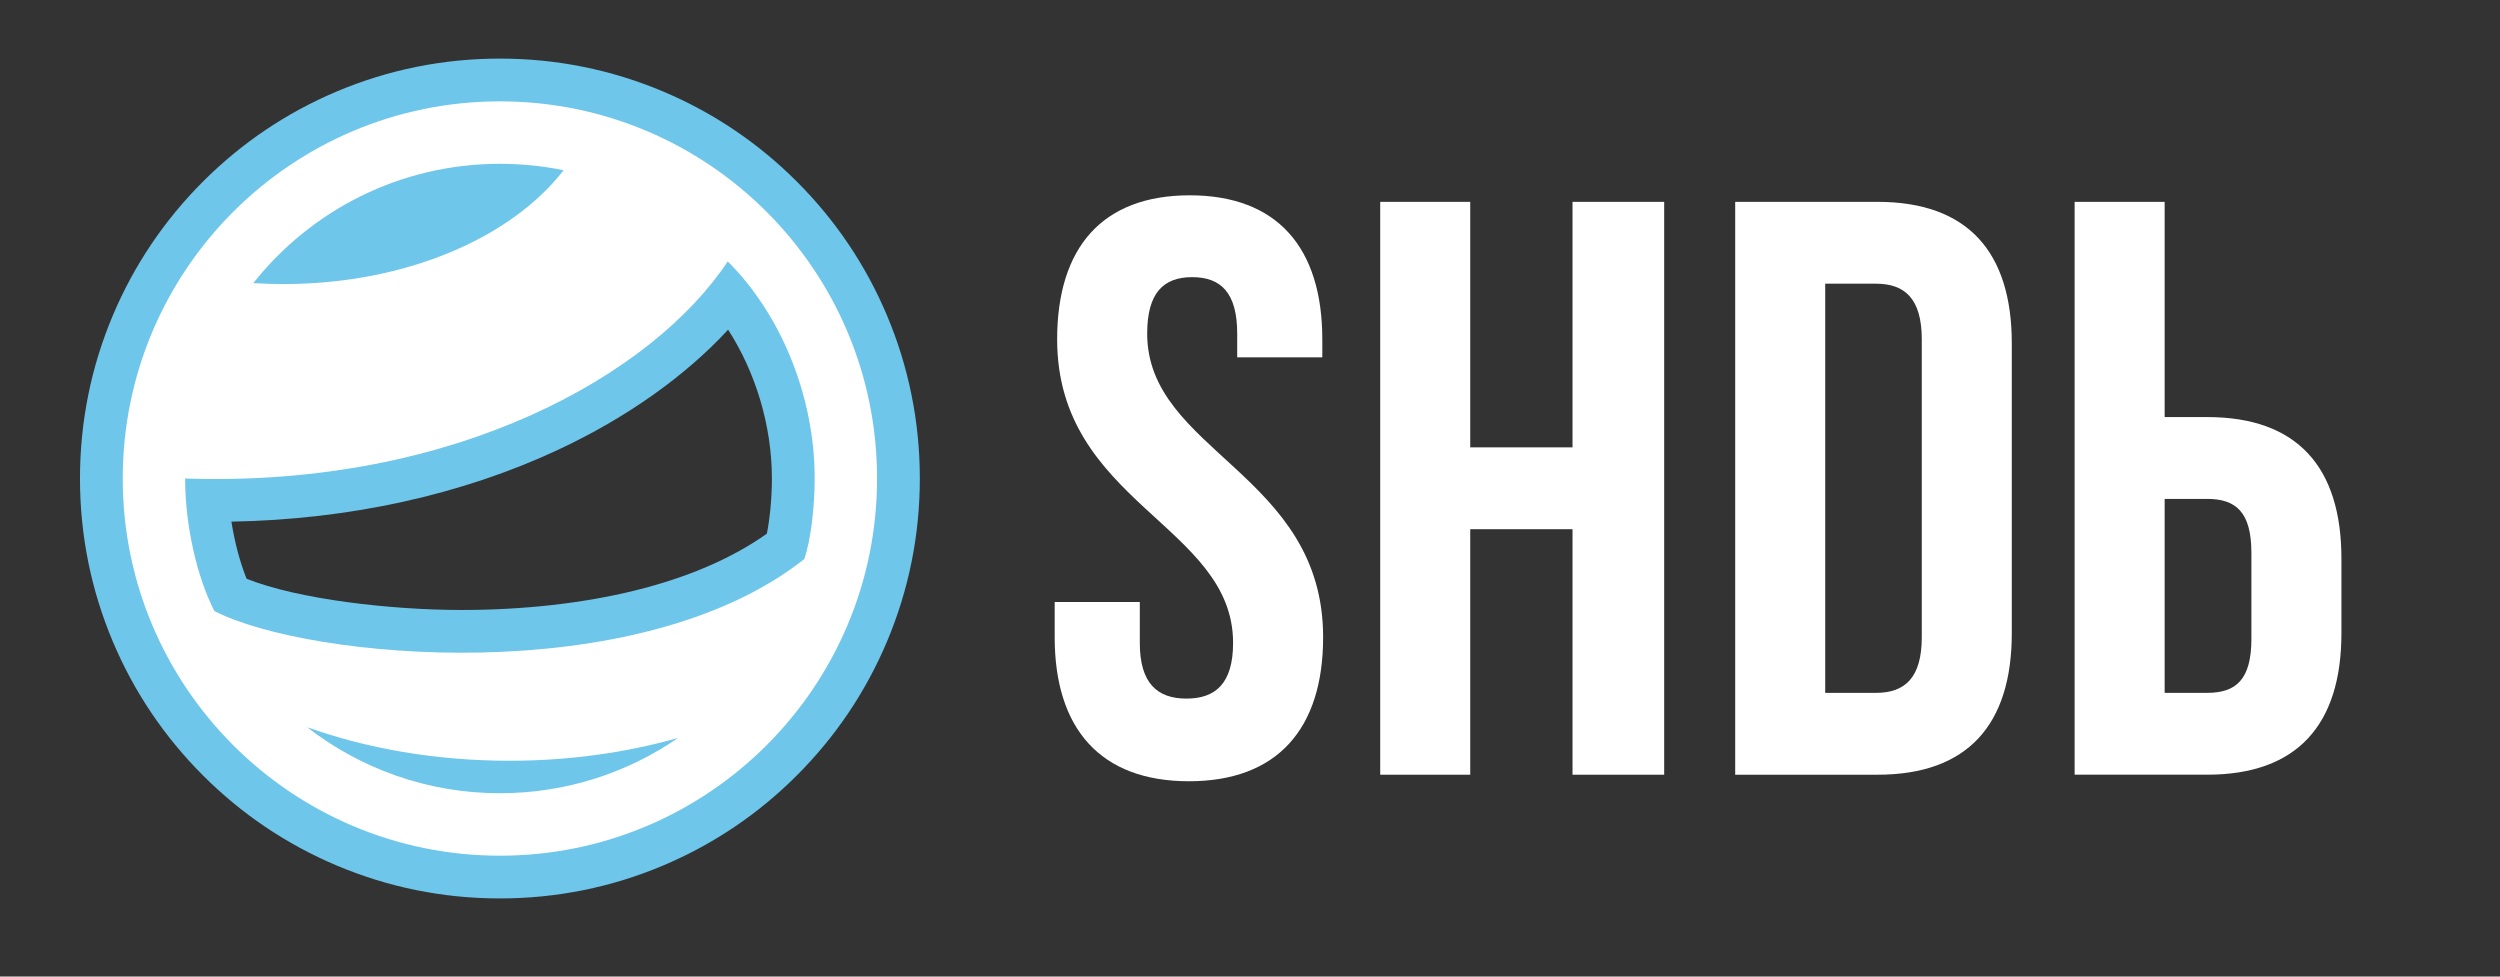 <?xml version="1.0" encoding="utf-8"?>
<!-- Generator: Adobe Illustrator 17.0.2, SVG Export Plug-In . SVG Version: 6.00 Build 0)  -->
<!DOCTYPE svg PUBLIC "-//W3C//DTD SVG 1.1 Tiny//EN" "http://www.w3.org/Graphics/SVG/1.1/DTD/svg11-tiny.dtd">
<svg version="1.1" baseProfile="tiny" id="Layer_1" xmlns="http://www.w3.org/2000/svg" xmlns:xlink="http://www.w3.org/1999/xlink"
	 x="0px" y="0px" width="128px" height="50px" viewBox="0 0 128 50" xml:space="preserve">
<rect x="0" y="0" width="128" height="50" fill="#333333" stroke="none"/>
<g>
	<path fill="#FFFFFF" d="M60.914,10c4.483,0,6.788,2.682,6.788,7.374v0.922h-4.357v-1.215c0-2.095-0.838-2.891-2.305-2.891
		c-1.466,0-2.304,0.796-2.304,2.891c0,6.034,9.008,7.165,9.008,15.545c0,4.693-2.346,7.374-6.871,7.374S54,37.318,54,32.626v-1.802
		h4.358v2.095c0,2.095,0.922,2.849,2.388,2.849c1.467,0,2.388-0.754,2.388-2.849c0-6.033-9.008-7.165-9.008-15.545
		C54.126,12.682,56.43,10,60.914,10z"/>
	<path fill="#FFFFFF" d="M75.276,39.665h-4.609v-29.33h4.609v12.57h5.237v-12.57h4.693v29.33h-4.693v-12.57h-5.237V39.665z"/>
	<path fill="#FFFFFF" d="M88.842,10.335h7.291c4.609,0,6.871,2.556,6.871,7.249v14.832c0,4.693-2.263,7.249-6.871,7.249h-7.291
		V10.335z M93.451,14.525v20.95h2.598c1.466,0,2.346-0.754,2.346-2.849V17.374c0-2.095-0.88-2.849-2.346-2.849H93.451z"/>
	<path fill="#FFFFFF" d="M113.009,39.664h-6.788v-29.33h4.609v11.02h2.179c4.609,0,6.872,2.556,6.872,7.249v3.813
		C119.881,37.108,117.618,39.664,113.009,39.664z M113.009,35.474c1.467,0,2.263-0.67,2.263-2.765v-4.4
		c0-2.095-0.796-2.765-2.263-2.765h-2.179v9.93H113.009z"/>
</g>
<g>
	<path fill="#6EC6EB" d="M45.405,16.13c-1.083-2.561-2.633-4.86-4.607-6.833c-1.974-1.974-4.273-3.524-6.833-4.607
		C31.312,3.569,28.497,3,25.595,3s-5.717,0.569-8.37,1.69c-2.56,1.083-4.86,2.633-6.833,4.607c-1.974,1.974-3.524,4.273-4.607,6.833
		c-1.122,2.652-1.69,5.468-1.69,8.37c0,2.901,0.569,5.717,1.69,8.369c1.083,2.56,2.633,4.859,4.607,6.833
		c1.974,1.974,4.273,3.524,6.833,4.607C19.878,45.431,22.693,46,25.595,46c2.902,0,5.717-0.569,8.37-1.691
		c2.56-1.083,4.86-2.633,6.833-4.607c1.974-1.974,3.524-4.273,4.607-6.833c1.122-2.652,1.69-5.468,1.69-8.369
		C47.095,21.599,46.526,18.783,45.405,16.13z M39.262,27.325c-1.784,1.264-4.053,2.242-6.759,2.91
		c-2.639,0.652-5.702,0.996-8.858,0.996c-3.645,0-8.396-0.548-11.018-1.598c-0.343-0.849-0.613-1.875-0.779-2.925
		c6.035-0.105,11.811-1.375,16.751-3.69c3.498-1.639,6.492-3.766,8.68-6.138c1.414,2.188,2.242,4.932,2.242,7.62
		C39.522,25.558,39.405,26.623,39.262,27.325z"/>
	<path fill="#FFFFFF" d="M25.595,5.189c-10.666,0-19.311,8.645-19.311,19.312c0,10.665,8.646,19.311,19.311,19.311
		c10.666,0,19.311-8.646,19.311-19.311C44.906,13.834,36.261,5.189,25.595,5.189z M25.595,8.387c1.117,0,2.207,0.114,3.26,0.329
		c-2.671,3.46-8.089,5.828-14.344,5.828c-0.521,0-1.035-0.018-1.542-0.049C15.92,10.774,20.479,8.387,25.595,8.387z M25.595,40.613
		c-3.72,0-7.141-1.263-9.868-3.379c3.06,1.092,6.59,1.717,10.354,1.717c3.079,0,5.998-0.42,8.637-1.169
		C32.122,39.567,28.98,40.613,25.595,40.613z M10.977,31.286c-0.884-1.724-1.498-4.361-1.498-6.786
		c13.865,0.466,23.968-5.349,27.781-11.115c2.656,2.64,4.451,6.805,4.451,11.115c0,1.426-0.196,3.179-0.534,4.126
		C32.648,35.359,15.784,33.759,10.977,31.286z"/>
</g>
</svg>
